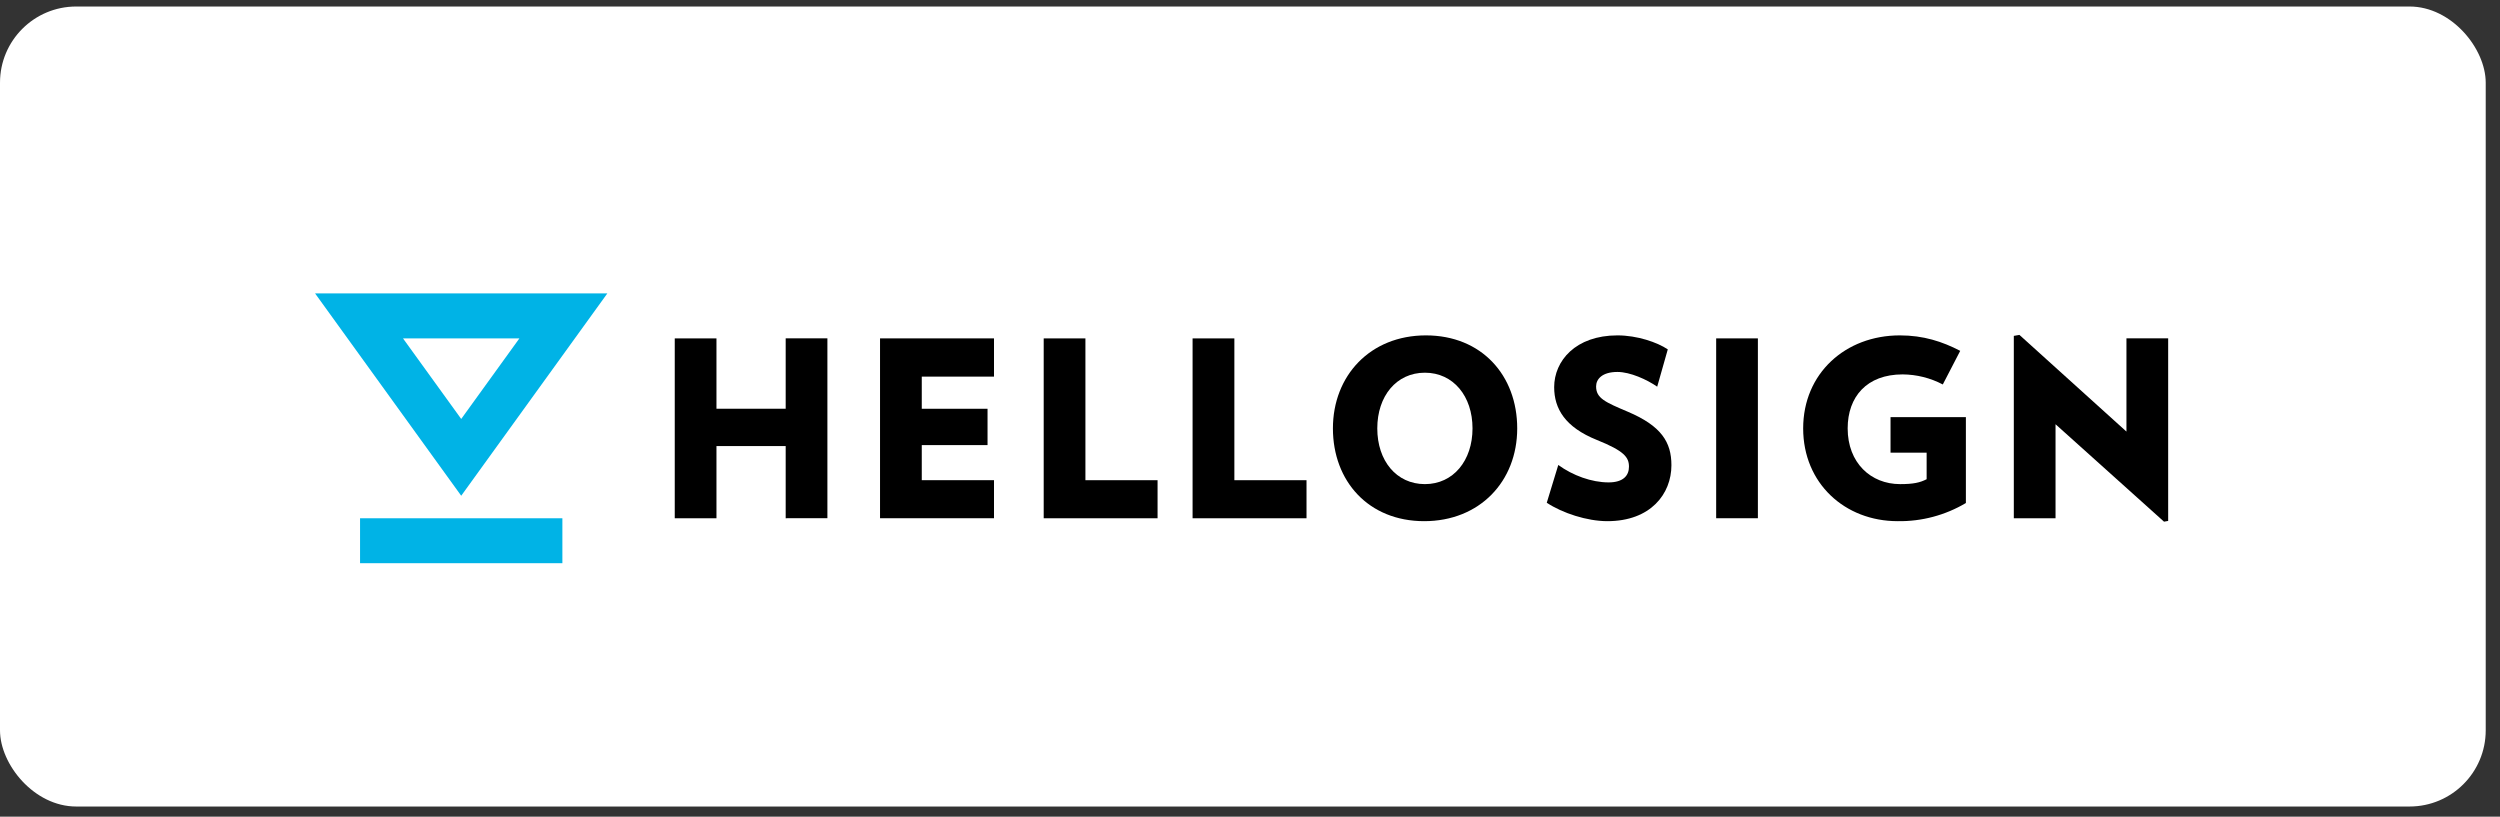 <svg width="150" height="49" viewBox="0 0 150 49" fill="none" xmlns="http://www.w3.org/2000/svg">
<rect x="0" y="0" width="150" height="49" fill="#333333" stroke="none"/>
<rect y="0.391" width="149.143" height="48" rx="4.571" fill="white"/>
<g clip-path="url(#clip0_1647_108911)">
<path fill-rule="evenodd" clip-rule="evenodd" d="M21.603 33.792V31.094H33.743V33.792H21.603ZM31.164 20.303H24.18L27.673 25.137L31.164 20.303ZM36.44 17.605L27.673 29.745L18.905 17.605H36.44Z" fill="#00B3E6"/>
<path d="M47.141 31.094V26.764H42.988V31.094H40.485V20.303H42.988V24.526H47.141V20.3H49.644V31.092L47.141 31.094Z" fill="black"/>
<path d="M52.802 31.094V20.303H59.64V22.597H55.306V24.526H59.252V26.706H55.306V28.811H59.64V31.094H52.802Z" fill="black"/>
<path d="M62.622 31.094V20.303H65.125V28.813H69.454V31.096L62.622 31.094Z" fill="black"/>
<path d="M71.555 31.094V20.303H74.062V28.813H78.391V31.096L71.555 31.094Z" fill="black"/>
<path d="M85.452 31.27C82.109 31.27 79.975 28.87 79.975 25.704C79.975 22.538 82.213 20.123 85.555 20.123C88.898 20.123 91.033 22.524 91.033 25.704C91.033 28.884 88.781 31.27 85.452 31.27ZM85.494 22.362C83.786 22.362 82.637 23.761 82.637 25.704C82.637 27.648 83.786 29.047 85.494 29.047C87.201 29.047 88.351 27.633 88.351 25.704C88.351 23.775 87.204 22.362 85.494 22.362Z" fill="black"/>
<path d="M96.442 31.27C95.22 31.27 93.745 30.785 92.806 30.165L93.497 27.898C94.366 28.531 95.5 28.944 96.516 28.944C97.4 28.944 97.738 28.531 97.738 28.002C97.738 27.44 97.458 27.058 95.809 26.396C93.91 25.631 93.25 24.526 93.25 23.23C93.25 21.656 94.53 20.123 97.048 20.123C98.226 20.123 99.434 20.535 100.067 20.963L99.432 23.201C98.813 22.773 97.812 22.317 97.046 22.317C96.133 22.317 95.766 22.744 95.766 23.186C95.766 23.893 96.31 24.129 97.665 24.702C99.682 25.557 100.285 26.529 100.285 27.913C100.285 29.636 99.034 31.27 96.442 31.27Z" fill="black"/>
<path d="M102.97 31.094V20.303H105.473V31.094H102.97Z" fill="black"/>
<path d="M117.953 25.027V30.181C116.715 30.916 115.298 31.293 113.859 31.27C110.693 31.27 108.19 29.003 108.19 25.704C108.19 22.405 110.723 20.123 113.991 20.123C115.405 20.123 116.538 20.492 117.613 21.051L116.568 23.068C115.824 22.677 114.998 22.47 114.158 22.464C112.007 22.464 110.86 23.804 110.86 25.704C110.86 27.765 112.243 29.047 114.007 29.047C114.802 29.047 115.2 28.958 115.598 28.753V27.162H113.432V25.026L117.953 25.027Z" fill="black"/>
<path d="M129.841 31.3L123.332 25.454V31.094H120.829V20.153L121.166 20.094L127.587 25.895V20.301H130.09V31.256L129.841 31.3Z" fill="black"/>
</g>
<defs>
<clipPath id="clip0_1647_108911">
<rect width="111.333" height="32" fill="white" transform="translate(18.905 8.391)"/>
</clipPath>
</defs>
</svg>
